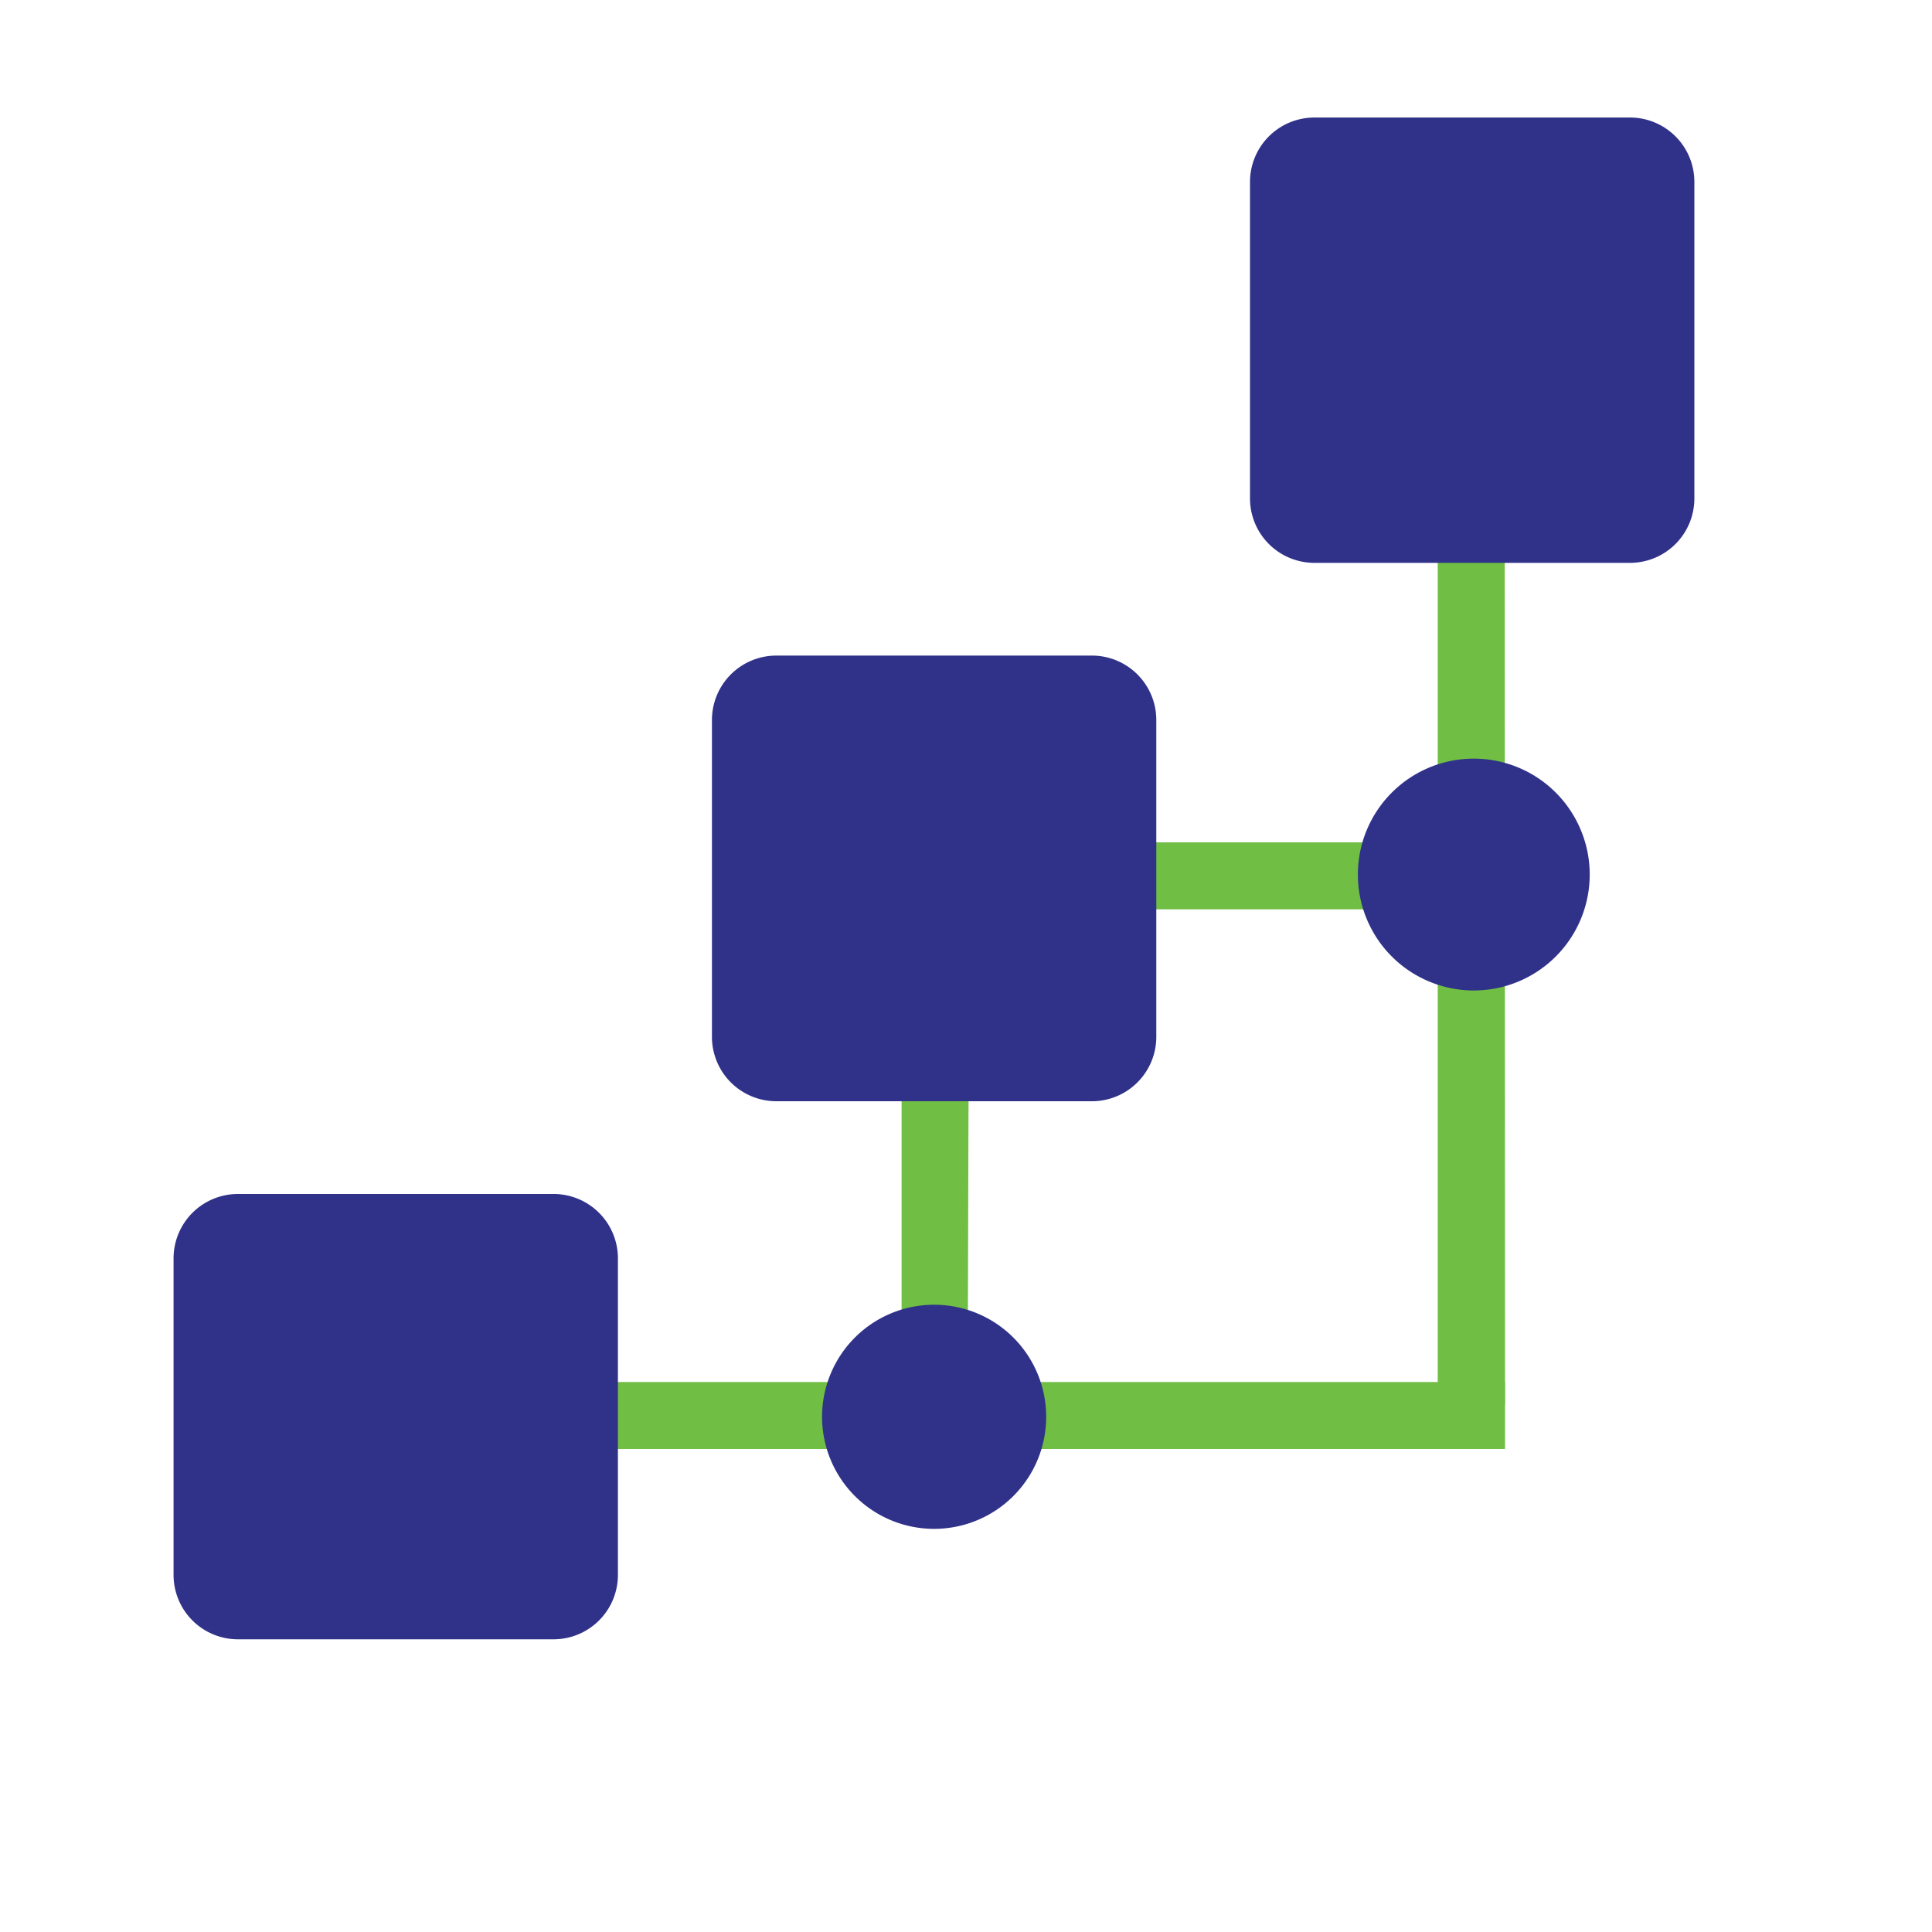 <svg id="Layer_1" data-name="Layer 1" xmlns="http://www.w3.org/2000/svg" viewBox="0 0 60 60"><defs><style>.cls-1{fill:#70be44;}.cls-2{fill:#2f3288;}.cls-3{fill:none;}</style></defs><title>pp_icons_ontologie</title><path class="cls-1" d="M46.74,43.62H44.65V16.87h2.08Z"/><path class="cls-1" d="M46.74,42.92V45h-28V42.92Z"/><path class="cls-1" d="M30.05,43.71H28V33.62h2.08Z"/><path class="cls-1" d="M45.28,26.16v2.08H35.61V26.16Z"/><path class="cls-2" d="M49.37,27.16a3.6,3.6,0,1,1-3.6-3.6A3.6,3.6,0,0,1,49.37,27.16Z"/><path class="cls-2" d="M32.49,44A3.48,3.48,0,1,1,29,40.52,3.48,3.48,0,0,1,32.49,44Z"/><path class="cls-2" d="M52.62,5.65v9.83a2,2,0,0,1-2,2H40.82a2,2,0,0,1-2-2V5.65a2,2,0,0,1,2-2h9.83A2,2,0,0,1,52.62,5.65Z"/><path class="cls-2" d="M35.91,22.36V32.2a2,2,0,0,1-2,2H24.11a2,2,0,0,1-2-2V22.36a2,2,0,0,1,2-2h9.83A2,2,0,0,1,35.91,22.36Z"/><path class="cls-2" d="M19.19,39.08v9.83a2,2,0,0,1-2,2H7.39a2,2,0,0,1-2-2V39.08a2,2,0,0,1,2-2h9.83A2,2,0,0,1,19.19,39.08Z"/><rect id="_Slice_" data-name="&lt;Slice&gt;" class="cls-3" width="60" height="60"/></svg>